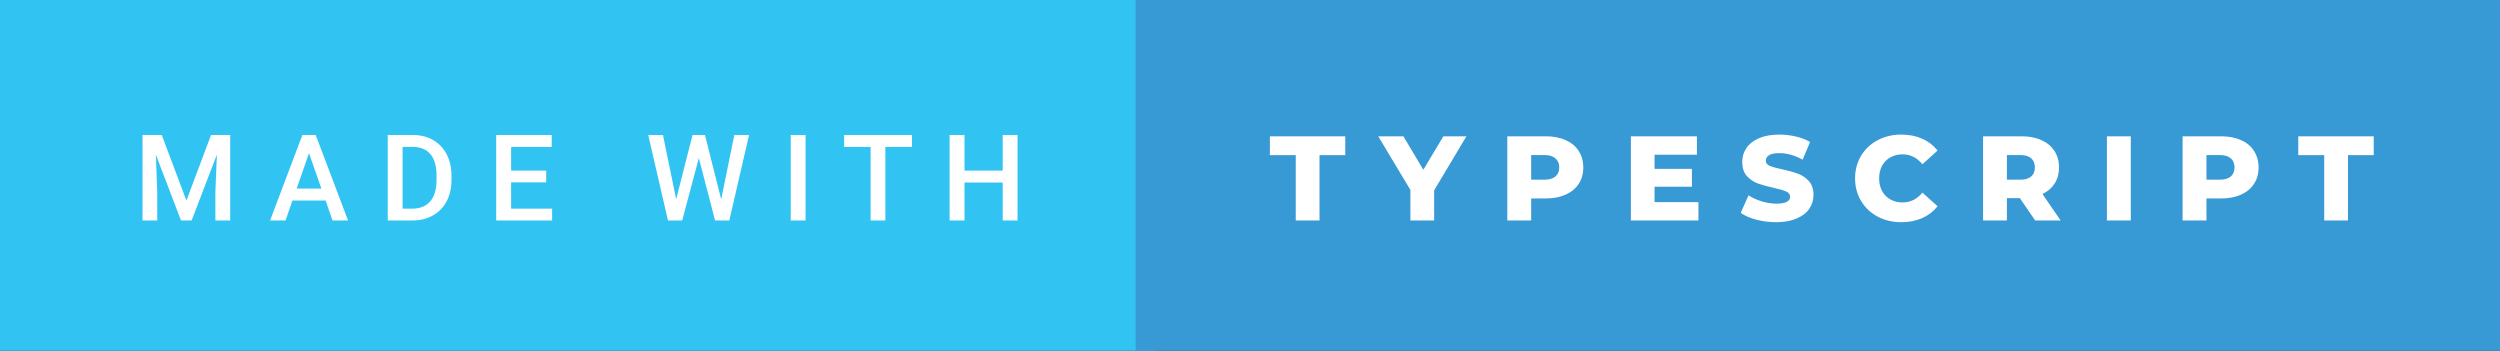 <svg xmlns="http://www.w3.org/2000/svg" width="249.45" height="35" viewBox="0 0 249.45 35"><rect x="0" y="0" width="249.45" height="35" fill="#333333" stroke="none"/><rect class="svg__rect" x="0" y="0" width="115.31" height="35" fill="#31C4F3"/><rect class="svg__rect" x="113.31" y="0" width="136.14" height="35" fill="#389AD5"/><path class="svg__text" d="M15.69 22L14.22 22L14.22 13.47L16.14 13.47L18.60 20.01L21.06 13.47L22.97 13.47L22.97 22L21.49 22L21.49 19.19L21.64 15.43L19.12 22L18.06 22L15.55 15.43L15.69 19.19L15.69 22ZM28.49 22L26.95 22L30.17 13.47L31.50 13.47L34.73 22L33.18 22L32.49 20.01L29.18 20.01L28.49 22ZM30.83 15.28L29.60 18.82L32.07 18.82L30.83 15.28ZM41.14 22L38.69 22L38.69 13.47L41.21 13.47Q42.34 13.47 43.21 13.97Q44.09 14.48 44.57 15.40Q45.05 16.33 45.05 17.52L45.05 17.52L45.05 17.95Q45.05 19.16 44.57 20.08Q44.08 21.00 43.19 21.50Q42.30 22 41.14 22L41.14 22ZM40.17 14.66L40.17 20.82L41.14 20.82Q42.30 20.82 42.93 20.09Q43.55 19.36 43.56 17.99L43.56 17.99L43.56 17.52Q43.56 16.13 42.96 15.40Q42.35 14.66 41.21 14.66L41.21 14.66L40.17 14.66ZM55.09 22L49.51 22L49.51 13.47L55.05 13.47L55.05 14.66L51.00 14.66L51.00 17.02L54.50 17.02L54.50 18.19L51.00 18.19L51.00 20.82L55.09 20.82L55.09 22ZM66.65 22L64.68 13.47L66.15 13.47L67.47 19.88L69.10 13.47L70.34 13.47L71.96 19.89L73.27 13.47L74.74 13.47L72.77 22L71.35 22L69.73 15.77L68.07 22L66.65 22ZM80.38 22L78.90 22L78.90 13.47L80.38 13.47L80.38 22ZM86.87 14.66L84.23 14.66L84.23 13.47L91.00 13.47L91.00 14.66L88.34 14.66L88.34 22L86.87 22L86.87 14.66ZM96.24 22L94.75 22L94.75 13.47L96.24 13.47L96.24 17.02L100.05 17.02L100.05 13.47L101.53 13.47L101.53 22L100.05 22L100.05 18.21L96.24 18.21L96.24 22Z" fill="#FFFFFF"/><path class="svg__text" d="M129.29 15.48L126.71 15.48L126.71 13.60L134.23 13.60L134.23 15.48L131.66 15.48L131.66 22L129.29 22L129.29 15.48ZM140.73 18.95L137.52 13.60L140.03 13.60L142.02 16.94L144.02 13.60L146.32 13.60L143.10 18.99L143.10 22L140.73 22L140.73 18.95ZM152.78 22L150.40 22L150.40 13.60L154.25 13.60Q155.38 13.60 156.22 13.98Q157.06 14.35 157.52 15.06Q157.98 15.76 157.98 16.71L157.98 16.71Q157.98 17.66 157.52 18.35Q157.06 19.05 156.22 19.42Q155.38 19.80 154.25 19.80L154.25 19.80L152.78 19.80L152.78 22ZM152.78 15.47L152.78 17.93L154.10 17.93Q154.83 17.93 155.20 17.61Q155.58 17.29 155.58 16.71L155.58 16.71Q155.58 16.12 155.20 15.80Q154.83 15.47 154.10 15.47L154.10 15.47L152.78 15.47ZM169.47 22L162.73 22L162.73 13.60L169.32 13.60L169.32 15.44L165.09 15.44L165.09 16.85L168.82 16.85L168.82 18.63L165.09 18.63L165.09 20.17L169.47 20.17L169.47 22ZM173.69 21.24L173.69 21.24L174.47 19.49Q175.03 19.86 175.78 20.09Q176.52 20.32 177.24 20.32L177.24 20.32Q178.61 20.32 178.62 19.64L178.62 19.64Q178.62 19.28 178.23 19.11Q177.84 18.93 176.97 18.74L176.97 18.74Q176.02 18.53 175.38 18.30Q174.75 18.06 174.29 17.55Q173.84 17.03 173.84 16.16L173.84 16.16Q173.84 15.39 174.26 14.77Q174.68 14.15 175.51 13.79Q176.35 13.43 177.55 13.43L177.55 13.43Q178.38 13.43 179.19 13.62Q179.99 13.80 180.61 14.17L180.61 14.17L179.87 15.93Q178.67 15.28 177.54 15.28L177.54 15.28Q176.83 15.28 176.51 15.49Q176.19 15.70 176.19 16.04L176.19 16.04Q176.19 16.37 176.57 16.54Q176.96 16.71 177.81 16.89L177.81 16.89Q178.77 17.10 179.40 17.33Q180.03 17.56 180.49 18.07Q180.95 18.58 180.95 19.46L180.95 19.46Q180.95 20.21 180.53 20.83Q180.12 21.44 179.27 21.80Q178.43 22.17 177.23 22.17L177.23 22.17Q176.21 22.17 175.25 21.92Q174.29 21.67 173.69 21.24ZM185.10 17.80L185.10 17.80Q185.10 16.54 185.70 15.54Q186.30 14.55 187.35 13.99Q188.40 13.43 189.72 13.43L189.72 13.43Q190.87 13.43 191.80 13.84Q192.72 14.25 193.33 15.02L193.33 15.02L191.82 16.39Q191.01 15.40 189.84 15.40L189.84 15.40Q189.16 15.40 188.62 15.70Q188.09 16 187.79 16.54Q187.50 17.09 187.50 17.80L187.50 17.80Q187.50 18.51 187.79 19.05Q188.09 19.60 188.62 19.90Q189.16 20.20 189.84 20.20L189.84 20.20Q191.01 20.20 191.82 19.22L191.82 19.22L193.33 20.58Q192.72 21.35 191.80 21.76Q190.87 22.17 189.72 22.17L189.72 22.17Q188.40 22.17 187.35 21.61Q186.30 21.05 185.70 20.05Q185.10 19.06 185.10 17.80ZM200.25 22L197.87 22L197.87 13.60L201.71 13.60Q202.86 13.60 203.69 13.98Q204.53 14.35 204.99 15.06Q205.45 15.76 205.45 16.71L205.45 16.71Q205.45 17.62 205.02 18.30Q204.59 18.98 203.80 19.36L203.80 19.36L205.61 22L203.07 22L201.54 19.77L200.25 19.77L200.25 22ZM200.25 15.47L200.25 17.93L201.57 17.93Q202.30 17.93 202.67 17.61Q203.04 17.29 203.04 16.71L203.04 16.71Q203.04 16.12 202.67 15.79Q202.30 15.47 201.57 15.47L201.57 15.47L200.25 15.47ZM212.61 22L210.23 22L210.23 13.60L212.61 13.60L212.61 22ZM220.16 22L217.78 22L217.78 13.60L221.63 13.60Q222.77 13.60 223.61 13.98Q224.45 14.35 224.90 15.06Q225.36 15.76 225.36 16.71L225.36 16.71Q225.36 17.66 224.90 18.35Q224.45 19.05 223.61 19.42Q222.77 19.80 221.63 19.80L221.63 19.80L220.16 19.80L220.16 22ZM220.16 15.47L220.16 17.93L221.48 17.93Q222.21 17.93 222.59 17.61Q222.96 17.29 222.96 16.71L222.96 16.71Q222.96 16.12 222.59 15.80Q222.21 15.47 221.48 15.47L221.48 15.47L220.16 15.47ZM231.91 15.48L229.32 15.48L229.32 13.60L236.85 13.60L236.85 15.48L234.28 15.48L234.28 22L231.91 22L231.91 15.48Z" fill="#FFFFFF" x="126.31"/></svg>